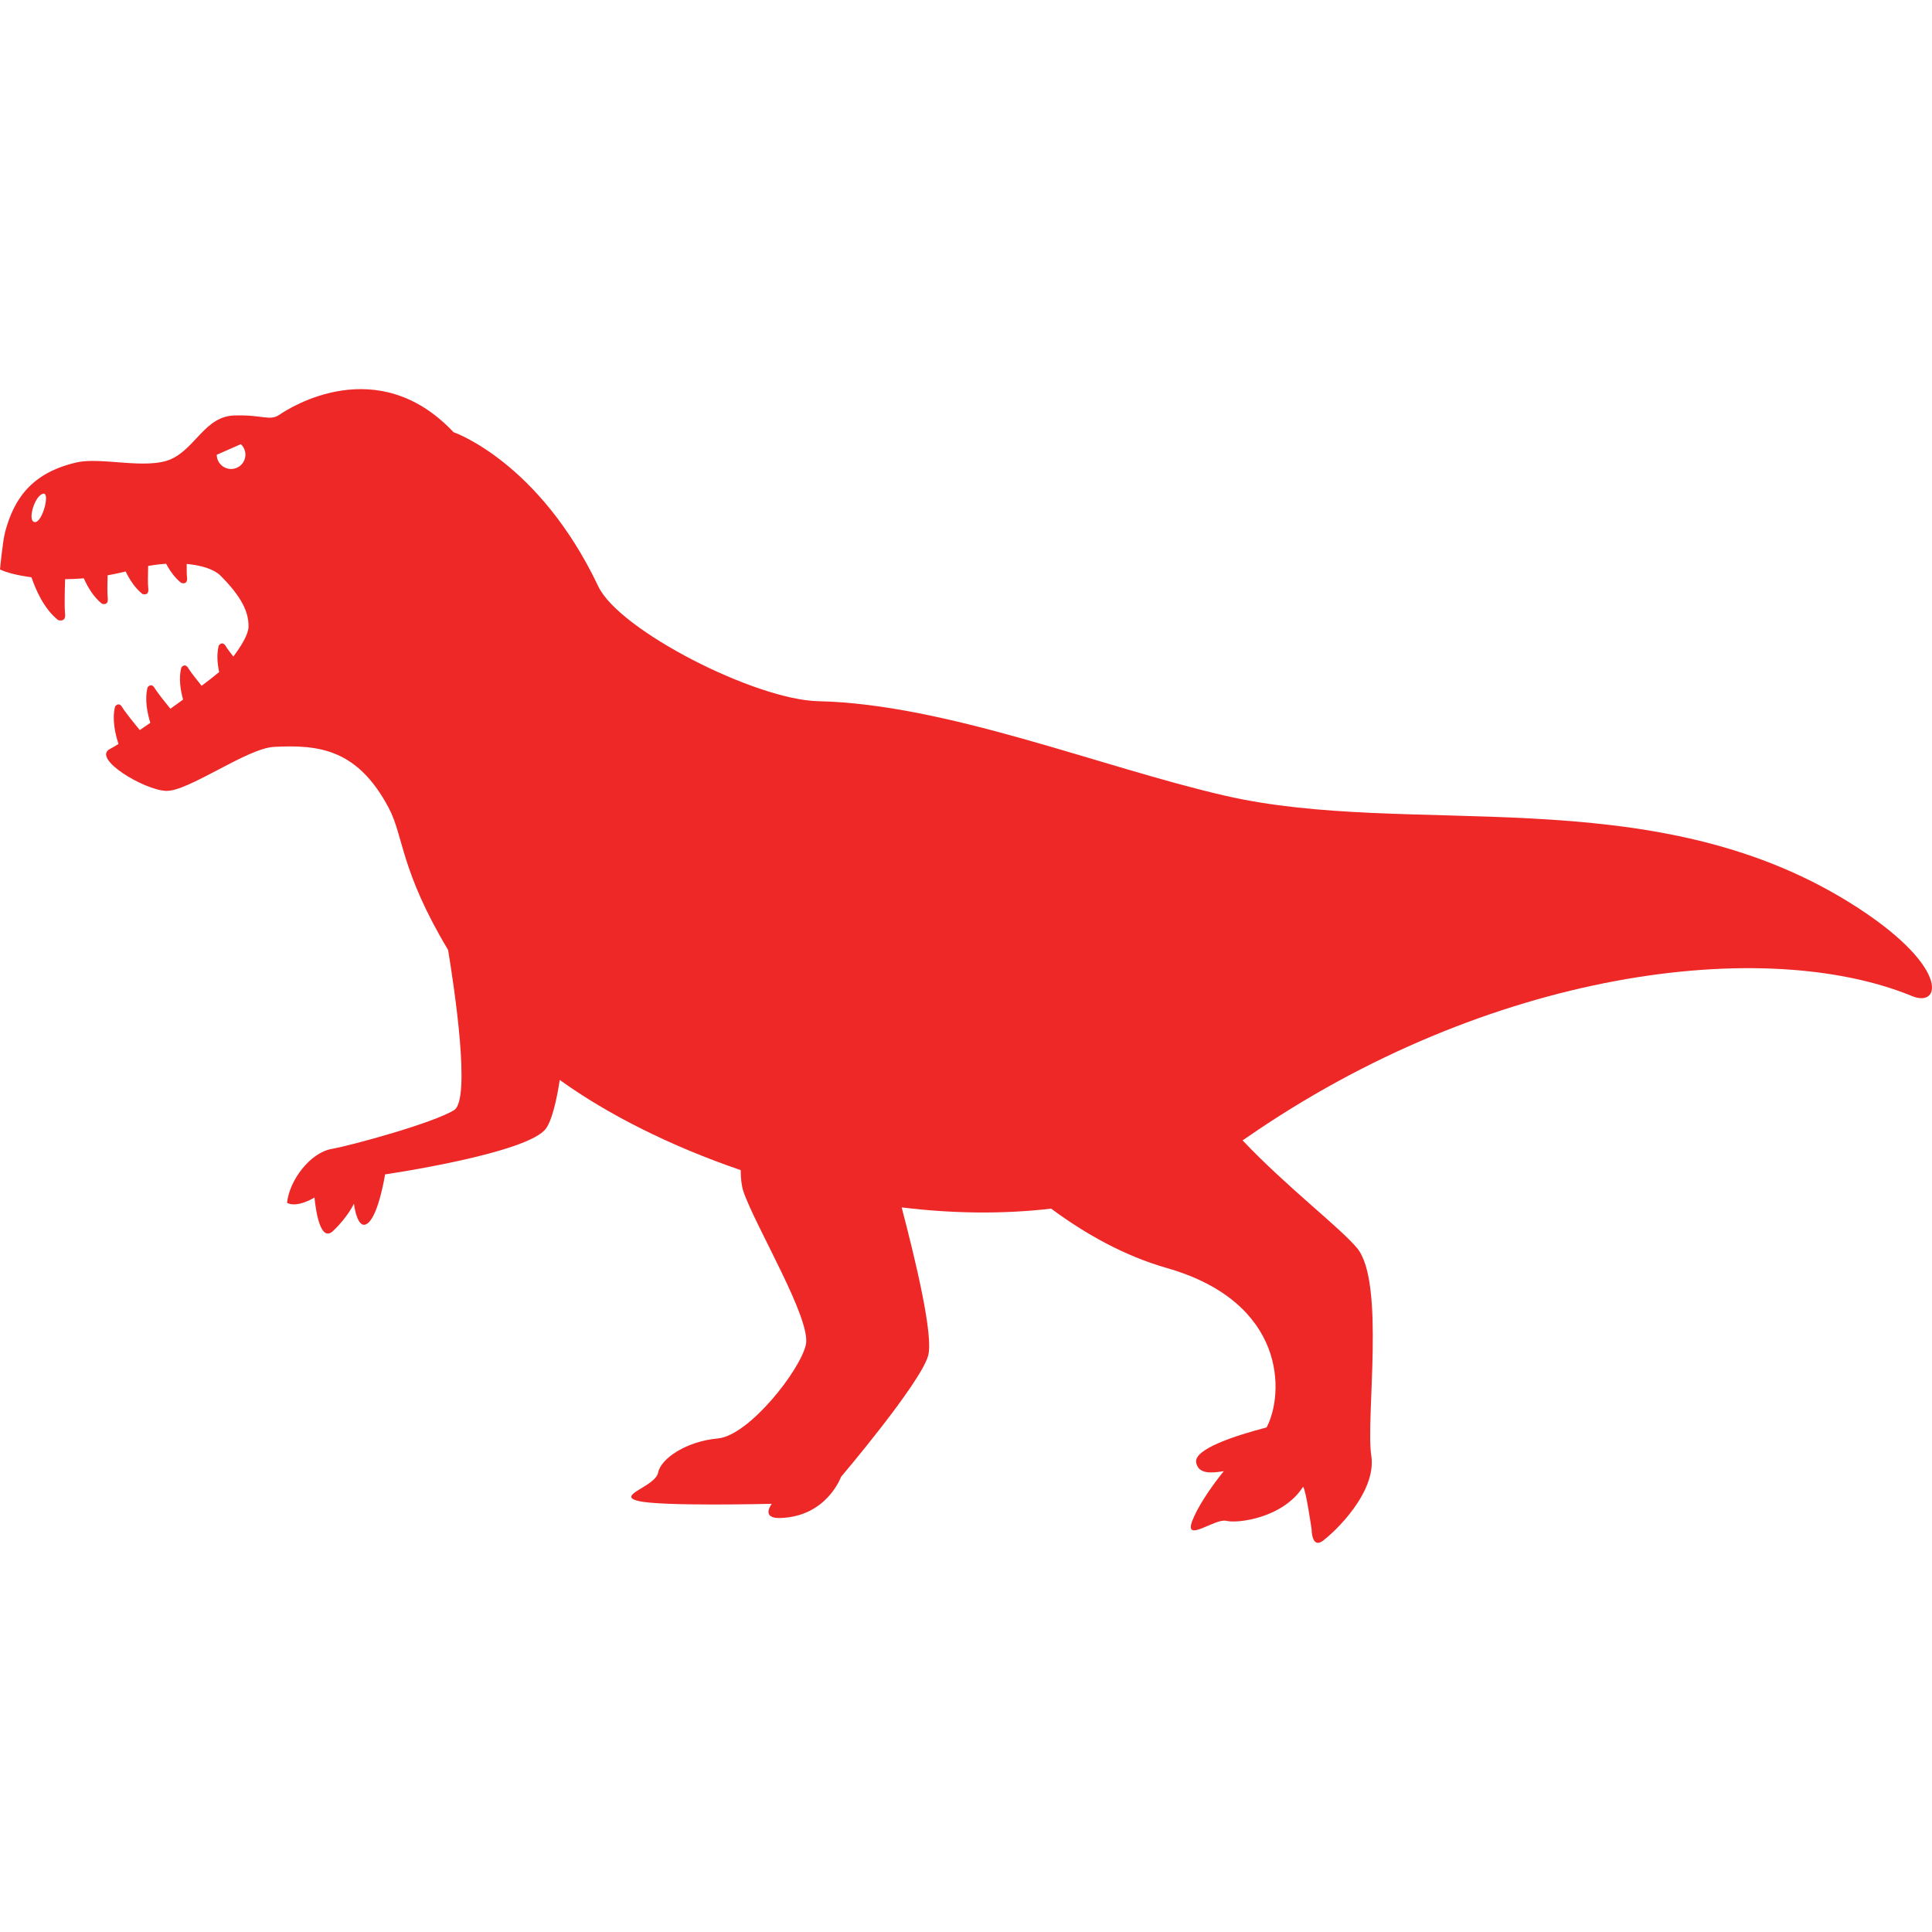 <!--?xml version="1.0" encoding="utf-8"?-->
<!-- Generator: Adobe Illustrator 18.1.1, SVG Export Plug-In . SVG Version: 6.00 Build 0)  -->

<svg version="1.1" id="_x32_" xmlns="http://www.w3.org/2000/svg" xmlns:xlink="http://www.w3.org/1999/xlink" x="0px" y="0px" viewBox="0 0 512 512" style="width: 128px; height: 128px; opacity: 1;" xml:space="preserve">
<style type="text/css">
	.st0{fill:#4B4B4B;}
</style>
<g>
	<path class="st0" d="M490.102,239.149c-53.091-32.945-116.212-16.917-165.554-28.304c-33.238-7.672-73.804-24.264-107.686-25.02
		c-16.714-0.37-52.765-18.763-58.299-30.41c-15.735-33.13-38.379-40.884-38.379-40.884c-20.146-21.395-43.439-6.472-46.089-4.648
		c-2.654,1.809-4.304-0.015-12.002,0.222c-7.699,0.222-10.278,8.644-16.732,11.55c-6.45,2.898-18.464-0.593-24.972,0.874
		c-12.002,2.721-16.691,9.667-19.034,18.444C0.704,143.428,0,150.909,0,150.909c1.709,0.83,4.64,1.594,8.347,2.076
		c1.049,3.128,3.266,8.362,7.062,11.343c0,0,2.138,0.77,1.835-1.75c-0.197-1.646-0.09-6.138,0.014-9.089
		c1.598-0.014,3.25-0.089,4.952-0.222c1.038,2.328,2.602,4.99,4.811,6.732c0,0,1.779,0.637,1.527-1.468
		c-0.134-1.112-0.1-3.788-0.037-6.064c1.583-0.282,3.181-0.616,4.789-1.023c1.03,2.136,2.487,4.433,4.463,5.975
		c0,0,1.779,0.638,1.527-1.453c-0.134-1.097-0.1-3.721-0.037-5.975c1.627-0.297,3.228-0.49,4.77-0.593
		c0.993,1.868,2.313,3.751,4.014,5.085c0,0,1.78,0.638,1.524-1.453c-0.086-0.712-0.1-2.091-0.082-3.581
		c4.1,0.37,7.358,1.498,8.959,3.106c5.619,5.642,7.51,9.696,7.421,13.588c-0.045,1.987-1.972,5.123-4.022,7.858
		c-0.852-1.09-1.624-2.12-1.961-2.691c-0.976-1.661-1.909-0.222-1.909-0.222c-0.593,2.291-0.352,4.848,0.108,7.013
		c-1.183,0.994-2.795,2.254-4.645,3.648c-1.334-1.646-2.943-3.692-3.484-4.604c-0.972-1.652-1.905-0.215-1.905-0.215
		c-0.738,2.84-0.189,6.079,0.471,8.474c-1.101,0.801-2.221,1.609-3.358,2.424c-1.404-1.728-3.51-4.352-4.14-5.427
		c-0.975-1.66-1.909-0.215-1.909-0.215c-0.834,3.21-0.026,6.946,0.73,9.378c-0.964,0.668-1.894,1.304-2.798,1.912
		c-1.346-1.631-3.918-4.804-4.63-6.02c-0.971-1.646-1.909-0.207-1.909-0.207c-0.897,3.462,0.115,7.532,0.908,9.912
		c-0.919,0.571-1.709,1.038-2.242,1.312c-4.949,2.52,8.911,10.839,14.782,11.12c5.872,0.282,21.414-11.268,28.63-11.654
		c11.921-0.638,22.214,0.549,30.495,16.28c3.888,7.384,3.091,16.546,15.675,37.526c1.602,9.712,6.132,39.602,1.602,42.441
		c-5.416,3.388-26.851,9.282-32.497,10.304c-5.641,1.016-11.168,8.252-11.783,14.286c2.769,1.408,7.28-1.416,7.28-1.416
		s0.971,12.58,4.918,8.858c3.948-3.736,5.524-7.235,5.524-7.235s0.878,7.547,3.754,5.122c2.873-2.431,4.5-12.877,4.5-12.877
		s38.067-5.545,42.69-12.217c1.504-2.165,2.728-7.095,3.603-12.81c12.444,8.97,29.16,17.48,47.953,23.892
		c0.014,2.224,0.226,4.16,0.708,5.612c3.013,9.029,18.074,33.879,16.565,40.654c-1.506,6.776-15.057,24.094-23.341,24.85
		c-8.281,0.749-15.057,5.271-15.809,9.029c-0.757,3.766-11.294,6.028-5.272,7.532c6.024,1.505,35.388,0.756,35.388,0.756
		s-3.062,3.922,2.258,3.766c12.332-0.37,16.098-10.912,16.098-10.912s20.795-24.479,23.055-32.011
		c1.553-5.182-3.317-25.361-6.994-39.394c13.203,1.616,26.596,1.853,39.617,0.326c9.096,6.746,19.474,12.544,30.624,15.732
		c31.896,9.111,31.147,33.412,26.469,42.256c-8.221,2.142-19.375,5.73-18.656,9.326c0.611,3.069,3.903,2.795,7.317,2.269
		c-3.758,4.611-7.102,9.815-8.355,13.158c-2.257,6.027,6.024-0.756,9.038,0c3.006,0.749,15.056-0.756,20.327-9.037
		c0.749,0.756,2.262,11.298,2.262,11.298s-0.008,5.264,3.006,3.01c3.013-2.254,14.307-12.796,12.803-22.588
		c-1.509-9.793,3.762-45.926-3.766-54.97c-4.652-5.575-18.489-16.042-30.343-28.548c0.204-0.141,0.427-0.26,0.634-0.408
		c64.785-45.042,137.892-53.828,176.815-37.815C514.678,267.246,516.768,255.696,490.102,239.149z M8.773,138.173
		c-1.241-0.978,0.464-6.754,2.628-7.332C13.562,130.255,10.887,139.833,8.773,138.173z M61.979,124.213
		c-2.057,0.408-4.058-0.935-4.463-2.988c-0.048-0.237-0.067-0.474-0.067-0.711l6.364-2.803c0.571,0.519,0.994,1.216,1.153,2.039
		C65.374,121.811,64.036,123.805,61.979,124.213z" style="fill: rgb(238, 39, 39);"></path>
</g>
</svg>
